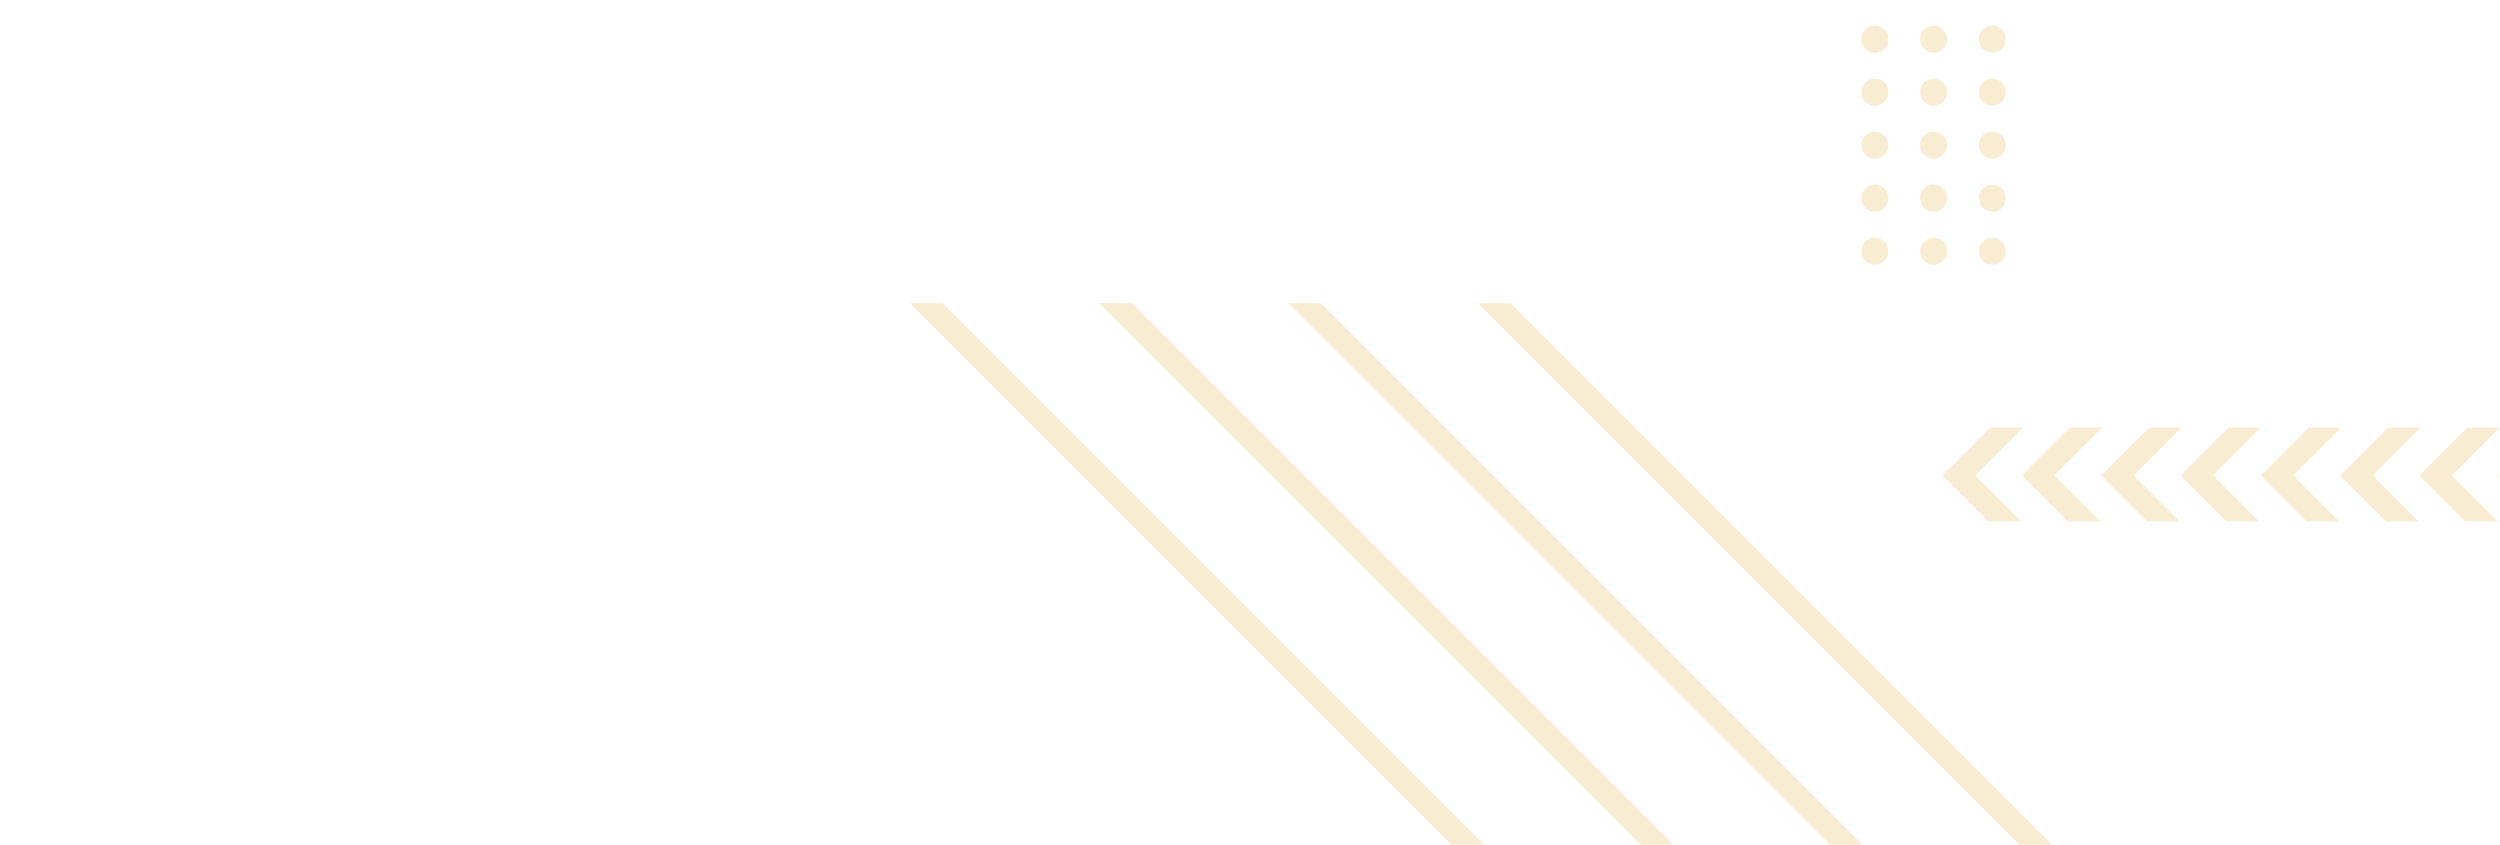 <?xml version="1.0" encoding="utf-8"?>
<!-- Generator: Adobe Illustrator 27.0.0, SVG Export Plug-In . SVG Version: 6.00 Build 0)  -->
<svg version="1.1" id="Layer_1" xmlns="http://www.w3.org/2000/svg" xmlns:xlink="http://www.w3.org/1999/xlink" x="0px" y="0px"
	 width="654px" height="221px" viewBox="0 0 654 221" style="enable-background:new 0 0 654 221;" xml:space="preserve">
<style type="text/css">
	.st0{opacity:0.19;}
	.st1{fill:#D89B13;}
</style>
<g class="st0">
	<g>
		<g>
			<g>
				<g>
					<g>
						<g>
							<path class="st1" d="M521.19-0.09c-1.95,0-3.53-1.58-3.53-3.53c0-1.95,1.58-3.53,3.53-3.53c1.95,0,3.53,1.58,3.53,3.53
								C524.72-1.67,523.14-0.09,521.19-0.09z"/>
						</g>
					</g>
				</g>
			</g>
			<g>
				<g>
					<g>
						<g>
							<path class="st1" d="M521.19,13.78c-1.95,0-3.53-1.58-3.53-3.53s1.58-3.53,3.53-3.53c1.95,0,3.53,1.58,3.53,3.53
								S523.14,13.78,521.19,13.78z"/>
						</g>
					</g>
				</g>
			</g>
			<g>
				<g>
					<g>
						<g>
							<path class="st1" d="M521.19,27.65c-1.95,0-3.53-1.58-3.53-3.53c0-1.95,1.58-3.53,3.53-3.53c1.95,0,3.53,1.58,3.53,3.53
								C524.72,26.07,523.14,27.65,521.19,27.65z"/>
						</g>
					</g>
				</g>
			</g>
			<g>
				<g>
					<g>
						<g>
							<path class="st1" d="M521.19,41.51c-1.95,0-3.53-1.58-3.53-3.53c0-1.95,1.58-3.53,3.53-3.53c1.95,0,3.53,1.58,3.53,3.53
								C524.72,39.93,523.14,41.51,521.19,41.51z"/>
						</g>
					</g>
				</g>
			</g>
			<g>
				<g>
					<g>
						<g>
							<path class="st1" d="M521.19,55.38c-1.95,0-3.53-1.58-3.53-3.53s1.58-3.53,3.53-3.53c1.95,0,3.53,1.58,3.53,3.53
								S523.14,55.38,521.19,55.38z"/>
						</g>
					</g>
				</g>
			</g>
			<g>
				<g>
					<g>
						<g>
							<path class="st1" d="M521.19,69.25c-1.95,0-3.53-1.58-3.53-3.53c0-1.95,1.58-3.53,3.53-3.53c1.95,0,3.53,1.58,3.53,3.53
								C524.72,67.67,523.14,69.25,521.19,69.25z"/>
						</g>
					</g>
				</g>
			</g>
		</g>
	</g>
	<g>
		<g>
			<g>
				<g>
					<g>
						<g>
							<path class="st1" d="M505.83-0.09c-1.95,0-3.53-1.58-3.53-3.53c0-1.95,1.58-3.53,3.53-3.53c1.95,0,3.53,1.58,3.53,3.53
								C509.36-1.67,507.78-0.09,505.83-0.09z"/>
						</g>
					</g>
				</g>
			</g>
			<g>
				<g>
					<g>
						<g>
							<path class="st1" d="M505.83,13.78c-1.95,0-3.53-1.58-3.53-3.53s1.58-3.53,3.53-3.53c1.95,0,3.53,1.58,3.53,3.53
								S507.78,13.78,505.83,13.78z"/>
						</g>
					</g>
				</g>
			</g>
			<g>
				<g>
					<g>
						<g>
							<path class="st1" d="M505.83,27.65c-1.95,0-3.53-1.58-3.53-3.53c0-1.95,1.58-3.53,3.53-3.53c1.95,0,3.53,1.58,3.53,3.53
								C509.36,26.07,507.78,27.65,505.83,27.65z"/>
						</g>
					</g>
				</g>
			</g>
			<g>
				<g>
					<g>
						<g>
							<path class="st1" d="M505.83,41.51c-1.95,0-3.53-1.58-3.53-3.53c0-1.95,1.58-3.53,3.53-3.53c1.95,0,3.53,1.58,3.53,3.53
								C509.36,39.93,507.78,41.51,505.83,41.51z"/>
						</g>
					</g>
				</g>
			</g>
			<g>
				<g>
					<g>
						<g>
							<path class="st1" d="M505.83,55.38c-1.95,0-3.53-1.58-3.53-3.53s1.58-3.53,3.53-3.53c1.95,0,3.53,1.58,3.53,3.53
								S507.78,55.38,505.83,55.38z"/>
						</g>
					</g>
				</g>
			</g>
			<g>
				<g>
					<g>
						<g>
							<path class="st1" d="M505.83,69.25c-1.95,0-3.53-1.58-3.53-3.53c0-1.95,1.58-3.53,3.53-3.53c1.95,0,3.53,1.58,3.53,3.53
								C509.36,67.67,507.78,69.25,505.83,69.25z"/>
						</g>
					</g>
				</g>
			</g>
		</g>
	</g>
	<g>
		<g>
			<g>
				<g>
					<g>
						<g>
							<path class="st1" d="M490.46-0.09c-1.95,0-3.53-1.58-3.53-3.53c0-1.95,1.58-3.53,3.53-3.53c1.95,0,3.53,1.58,3.53,3.53
								C493.99-1.67,492.41-0.09,490.46-0.09z"/>
						</g>
					</g>
				</g>
			</g>
			<g>
				<g>
					<g>
						<g>
							<path class="st1" d="M490.46,13.78c-1.95,0-3.53-1.58-3.53-3.53s1.58-3.53,3.53-3.53c1.95,0,3.53,1.58,3.53,3.53
								S492.41,13.78,490.46,13.78z"/>
						</g>
					</g>
				</g>
			</g>
			<g>
				<g>
					<g>
						<g>
							<path class="st1" d="M490.46,27.65c-1.95,0-3.53-1.58-3.53-3.53c0-1.95,1.58-3.53,3.53-3.53c1.95,0,3.53,1.58,3.53,3.53
								C493.99,26.07,492.41,27.65,490.46,27.65z"/>
						</g>
					</g>
				</g>
			</g>
			<g>
				<g>
					<g>
						<g>
							<path class="st1" d="M490.46,41.51c-1.95,0-3.53-1.58-3.53-3.53c0-1.95,1.58-3.53,3.53-3.53c1.95,0,3.53,1.58,3.53,3.53
								C493.99,39.93,492.41,41.51,490.46,41.51z"/>
						</g>
					</g>
				</g>
			</g>
			<g>
				<g>
					<g>
						<g>
							<path class="st1" d="M490.46,55.38c-1.95,0-3.53-1.58-3.53-3.53s1.58-3.53,3.53-3.53c1.95,0,3.53,1.58,3.53,3.53
								S492.41,55.38,490.46,55.38z"/>
						</g>
					</g>
				</g>
			</g>
			<g>
				<g>
					<g>
						<g>
							<path class="st1" d="M490.46,69.25c-1.95,0-3.53-1.58-3.53-3.53c0-1.95,1.58-3.53,3.53-3.53c1.95,0,3.53,1.58,3.53,3.53
								C493.99,67.67,492.41,69.25,490.46,69.25z"/>
						</g>
					</g>
				</g>
			</g>
		</g>
	</g>
</g>
<g class="st0">
	<g>
		<g>
			<g>
				<polygon class="st1" points="246.5,79.31 399.97,232.77 391.5,232.77 238.04,79.31 				"/>
			</g>
		</g>
	</g>
	<g>
		<g>
			<g>
				<polygon class="st1" points="296.04,79.31 449.5,232.77 441.03,232.77 287.57,79.31 				"/>
			</g>
		</g>
	</g>
	<g>
		<g>
			<g>
				<polygon class="st1" points="345.57,79.31 499.03,232.77 490.56,232.77 337.1,79.31 				"/>
			</g>
		</g>
	</g>
	<g>
		<g>
			<g>
				<polygon class="st1" points="395.1,79.31 548.56,232.77 540.09,232.77 386.63,79.31 				"/>
			</g>
		</g>
	</g>
</g>
<g class="st0">
	<g>
		<g>
			<g>
				<g>
					<g>
						<g>
							<polygon class="st1" points="665.67,136.38 653.68,124.39 666.19,111.88 674.67,111.88 662.17,124.39 674.16,136.38 							
								"/>
						</g>
					</g>
				</g>
			</g>
		</g>
		<g>
			<g>
				<g>
					<g>
						<g>
							<polygon class="st1" points="644.92,136.38 632.93,124.39 645.44,111.88 653.92,111.88 641.42,124.39 653.41,136.38 							
								"/>
						</g>
					</g>
				</g>
			</g>
		</g>
		<g>
			<g>
				<g>
					<g>
						<g>
							<polygon class="st1" points="624.17,136.38 612.18,124.39 624.69,111.88 633.17,111.88 620.67,124.39 632.66,136.38 							
								"/>
						</g>
					</g>
				</g>
			</g>
		</g>
		<g>
			<g>
				<g>
					<g>
						<g>
							<polygon class="st1" points="603.42,136.38 591.43,124.39 603.94,111.88 612.42,111.88 599.92,124.39 611.91,136.38 							
								"/>
						</g>
					</g>
				</g>
			</g>
		</g>
	</g>
	<g>
		<g>
			<g>
				<g>
					<g>
						<g>
							<polygon class="st1" points="582.43,136.38 570.44,124.39 582.95,111.88 591.43,111.88 578.92,124.39 590.92,136.38 							
								"/>
						</g>
					</g>
				</g>
			</g>
		</g>
		<g>
			<g>
				<g>
					<g>
						<g>
							<polygon class="st1" points="561.68,136.38 549.69,124.39 562.2,111.88 570.68,111.88 558.17,124.39 570.17,136.38 							
								"/>
						</g>
					</g>
				</g>
			</g>
		</g>
		<g>
			<g>
				<g>
					<g>
						<g>
							<polygon class="st1" points="540.93,136.38 528.94,124.39 541.45,111.88 549.93,111.88 537.42,124.39 549.42,136.38 							
								"/>
						</g>
					</g>
				</g>
			</g>
		</g>
		<g>
			<g>
				<g>
					<g>
						<g>
							<polygon class="st1" points="520.18,136.38 508.19,124.39 520.7,111.88 529.18,111.88 516.67,124.39 528.67,136.38 							
								"/>
						</g>
					</g>
				</g>
			</g>
		</g>
	</g>
</g>
<g>
</g>
<g>
</g>
<g>
</g>
<g>
</g>
<g>
</g>
<g>
</g>
<g>
</g>
<g>
</g>
<g>
</g>
<g>
</g>
<g>
</g>
<g>
</g>
<g>
</g>
<g>
</g>
<g>
</g>
</svg>
